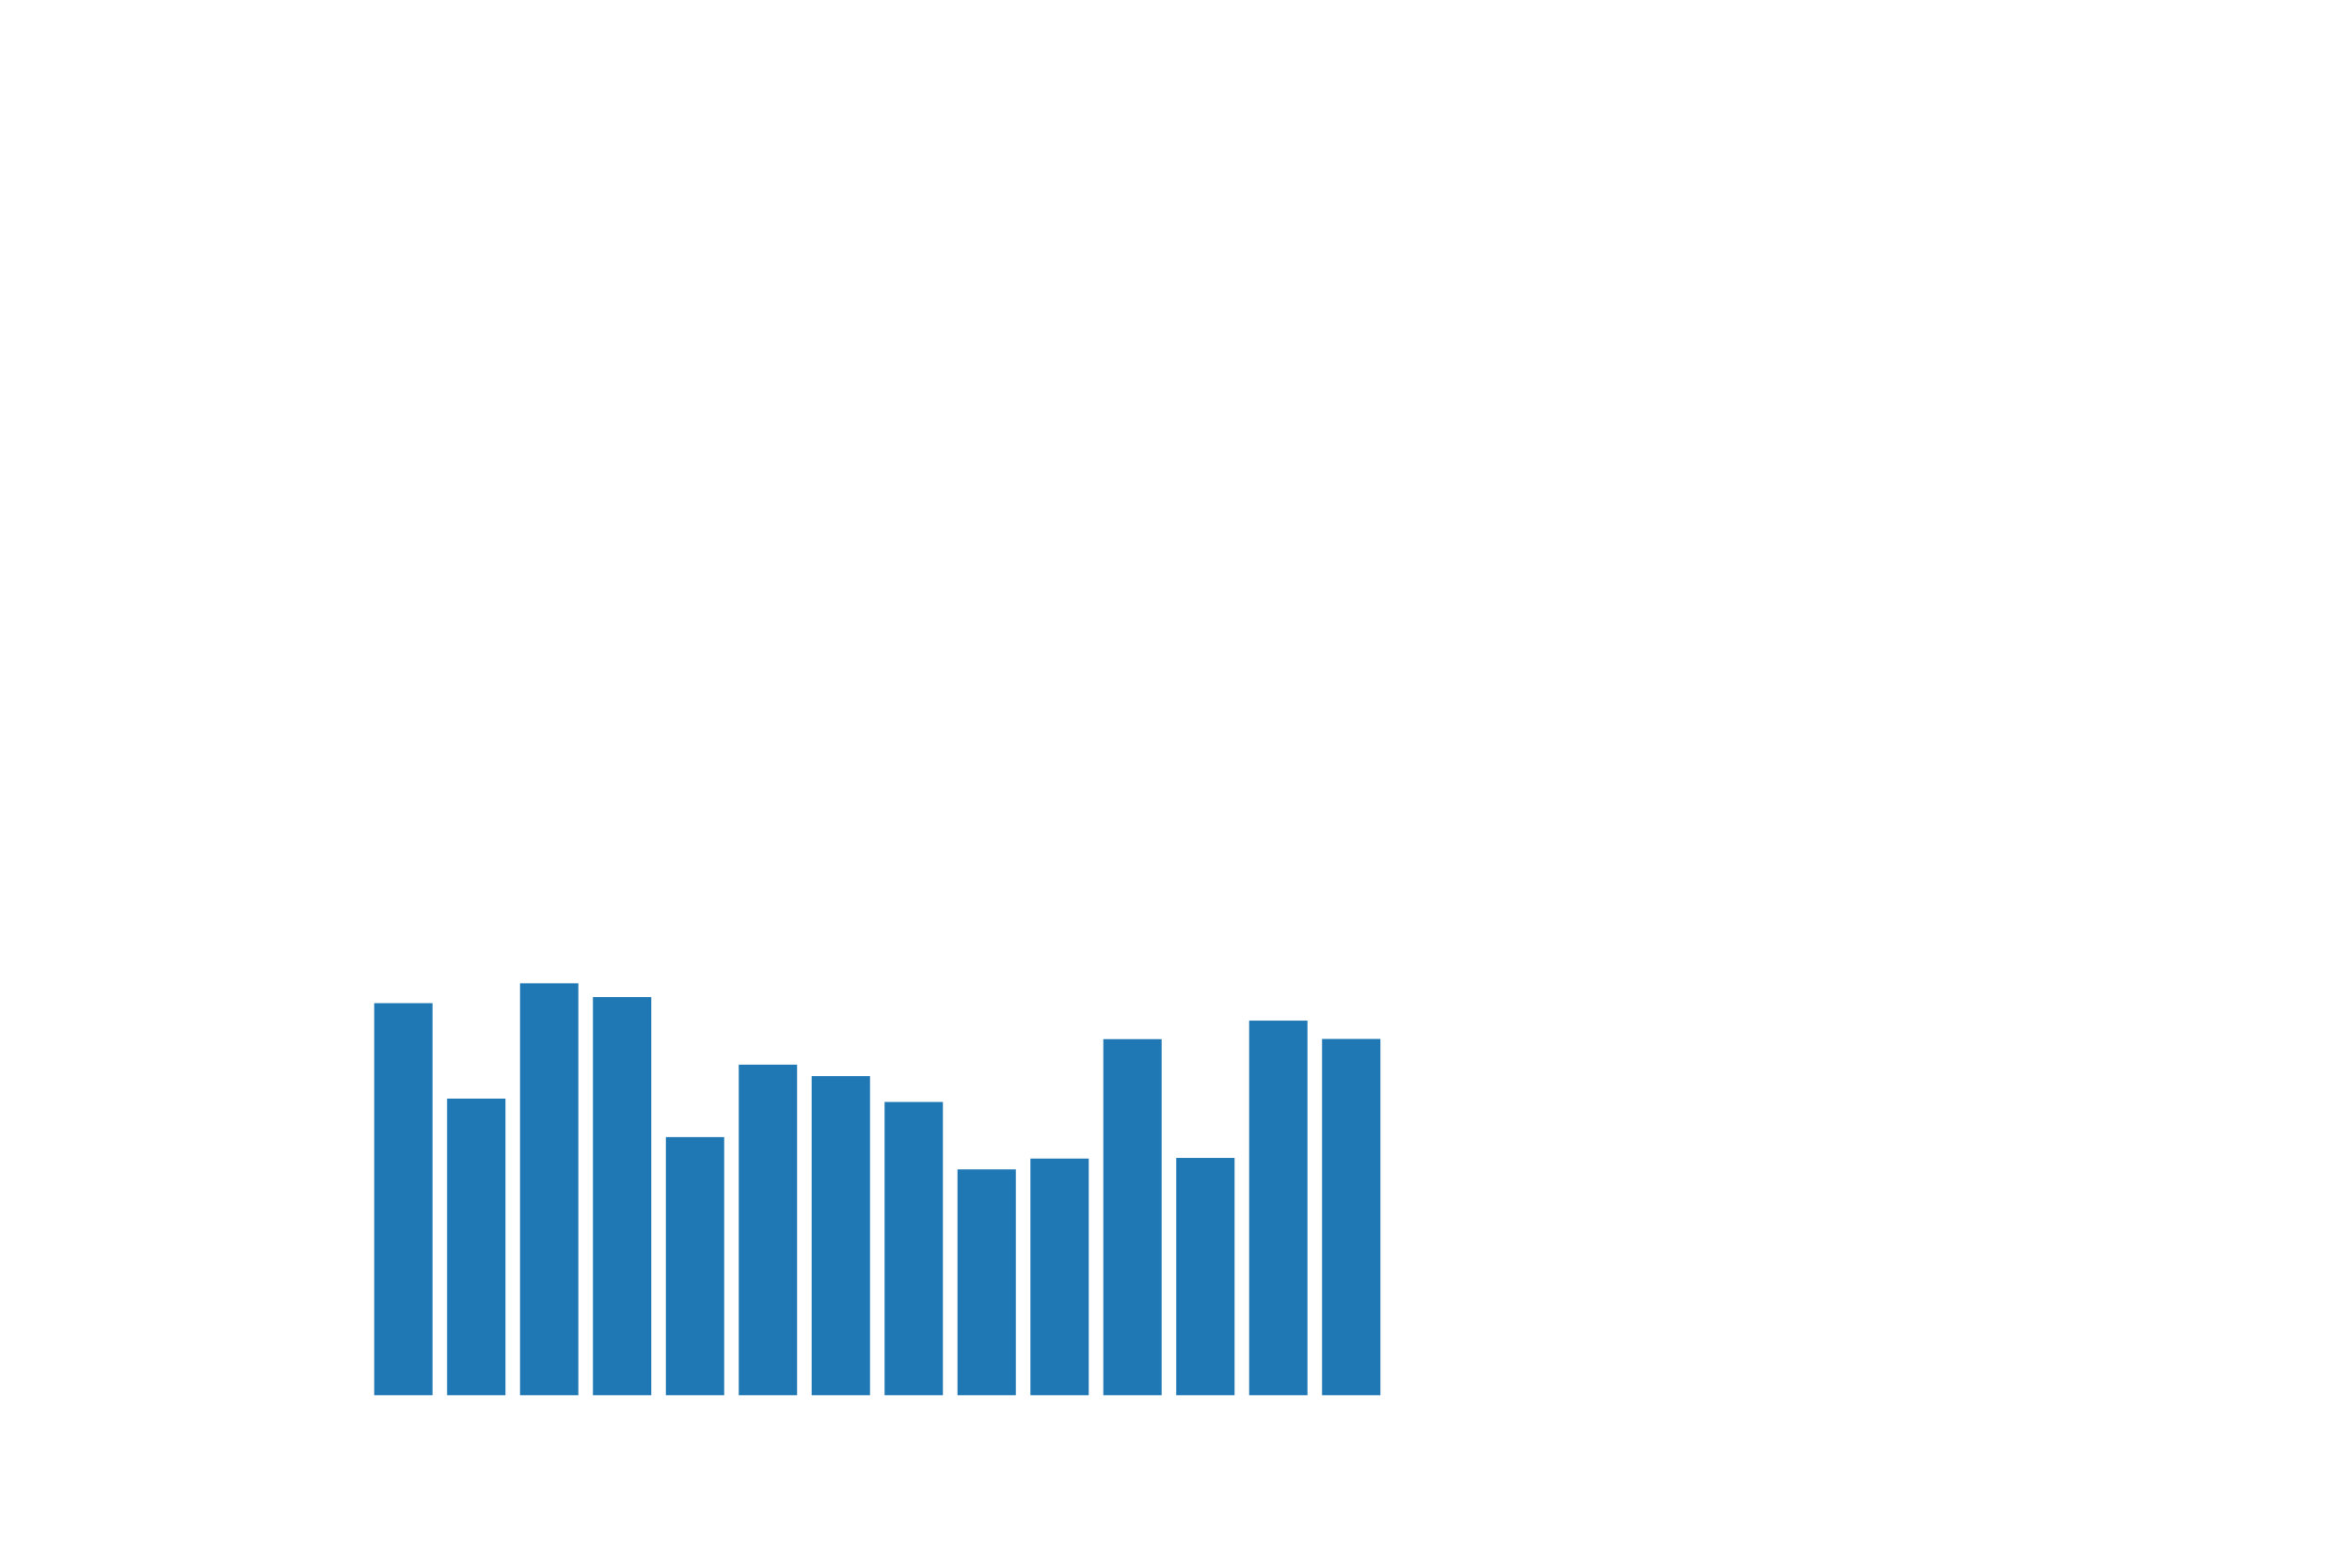 <svg xmlns:xlink="http://www.w3.org/1999/xlink" width="432pt" height="288pt" viewBox="0 0 432 288" xmlns="http://www.w3.org/2000/svg" version="1.1">
 <defs>
  <style type="text/css">*{stroke-linejoin: round; stroke-linecap: butt}</style>
 </defs>
 <g>
   <g>
    <path d="M 68.731 256.32 
L 79.445 256.32 
L 79.445 184.291 
L 68.731 184.291 
z
" style="fill: #1f77b4"/>
   </g>
   <g>
    <path d="M 82.123 256.32 
L 92.837 256.32 
L 92.837 201.826 
L 82.123 201.826 
z
" style="fill: #1f77b4"/>
   </g>
   <g>
    <path d="M 95.515 256.32 
L 106.229 256.32 
L 106.229 180.644 
L 95.515 180.644 
z
" style="fill: #1f77b4"/>
   </g>
   <g>
    <path d="M 108.907 256.32 
L 119.621 256.32 
L 119.621 183.174 
L 108.907 183.174 
z
" style="fill: #1f77b4"/>
   </g>
   <g>
    <path d="M 122.299 256.32 
L 133.013 256.32 
L 133.013 208.894 
L 122.299 208.894 
z
" style="fill: #1f77b4"/>
   </g>
   <g>
    <path d="M 135.691 256.32 
L 146.405 256.32 
L 146.405 195.591 
L 135.691 195.591 
z
" style="fill: #1f77b4"/>
   </g>
   <g>
    <path d="M 149.083 256.32 
L 159.797 256.32 
L 159.797 197.693 
L 149.083 197.693 
z
" style="fill: #1f77b4"/>
   </g>
   <g>
    <path d="M 162.475 256.32 
L 173.189 256.32 
L 173.189 202.441 
L 162.475 202.441 
z
" style="fill: #1f77b4"/>
   </g>
   <g>
    <path d="M 175.867 256.32 
L 186.581 256.32 
L 186.581 214.826 
L 175.867 214.826 
z
" style="fill: #1f77b4"/>
   </g>
   <g>
    <path d="M 189.259 256.32 
L 199.973 256.32 
L 199.973 212.845 
L 189.259 212.845 
z
" style="fill: #1f77b4"/>
   </g>
   <g>
    <path d="M 202.651 256.32 
L 213.365 256.32 
L 213.365 190.901 
L 202.651 190.901 
z
" style="fill: #1f77b4"/>
   </g>
   <g>
    <path d="M 216.043 256.32 
L 226.757 256.32 
L 226.757 212.723 
L 216.043 212.723 
z
" style="fill: #1f77b4"/>
   </g>
   <g>
    <path d="M 229.435 256.32 
L 240.149 256.32 
L 240.149 187.5 
L 229.435 187.5 
z
" style="fill: #1f77b4"/>
   </g>
   <g>
    <path d="M 242.827 256.32 
L 253.541 256.32 
L 253.541 190.863 
L 242.827 190.863 
z
" style="fill: #1f77b4"/>
   </g>
 </g>
</svg>